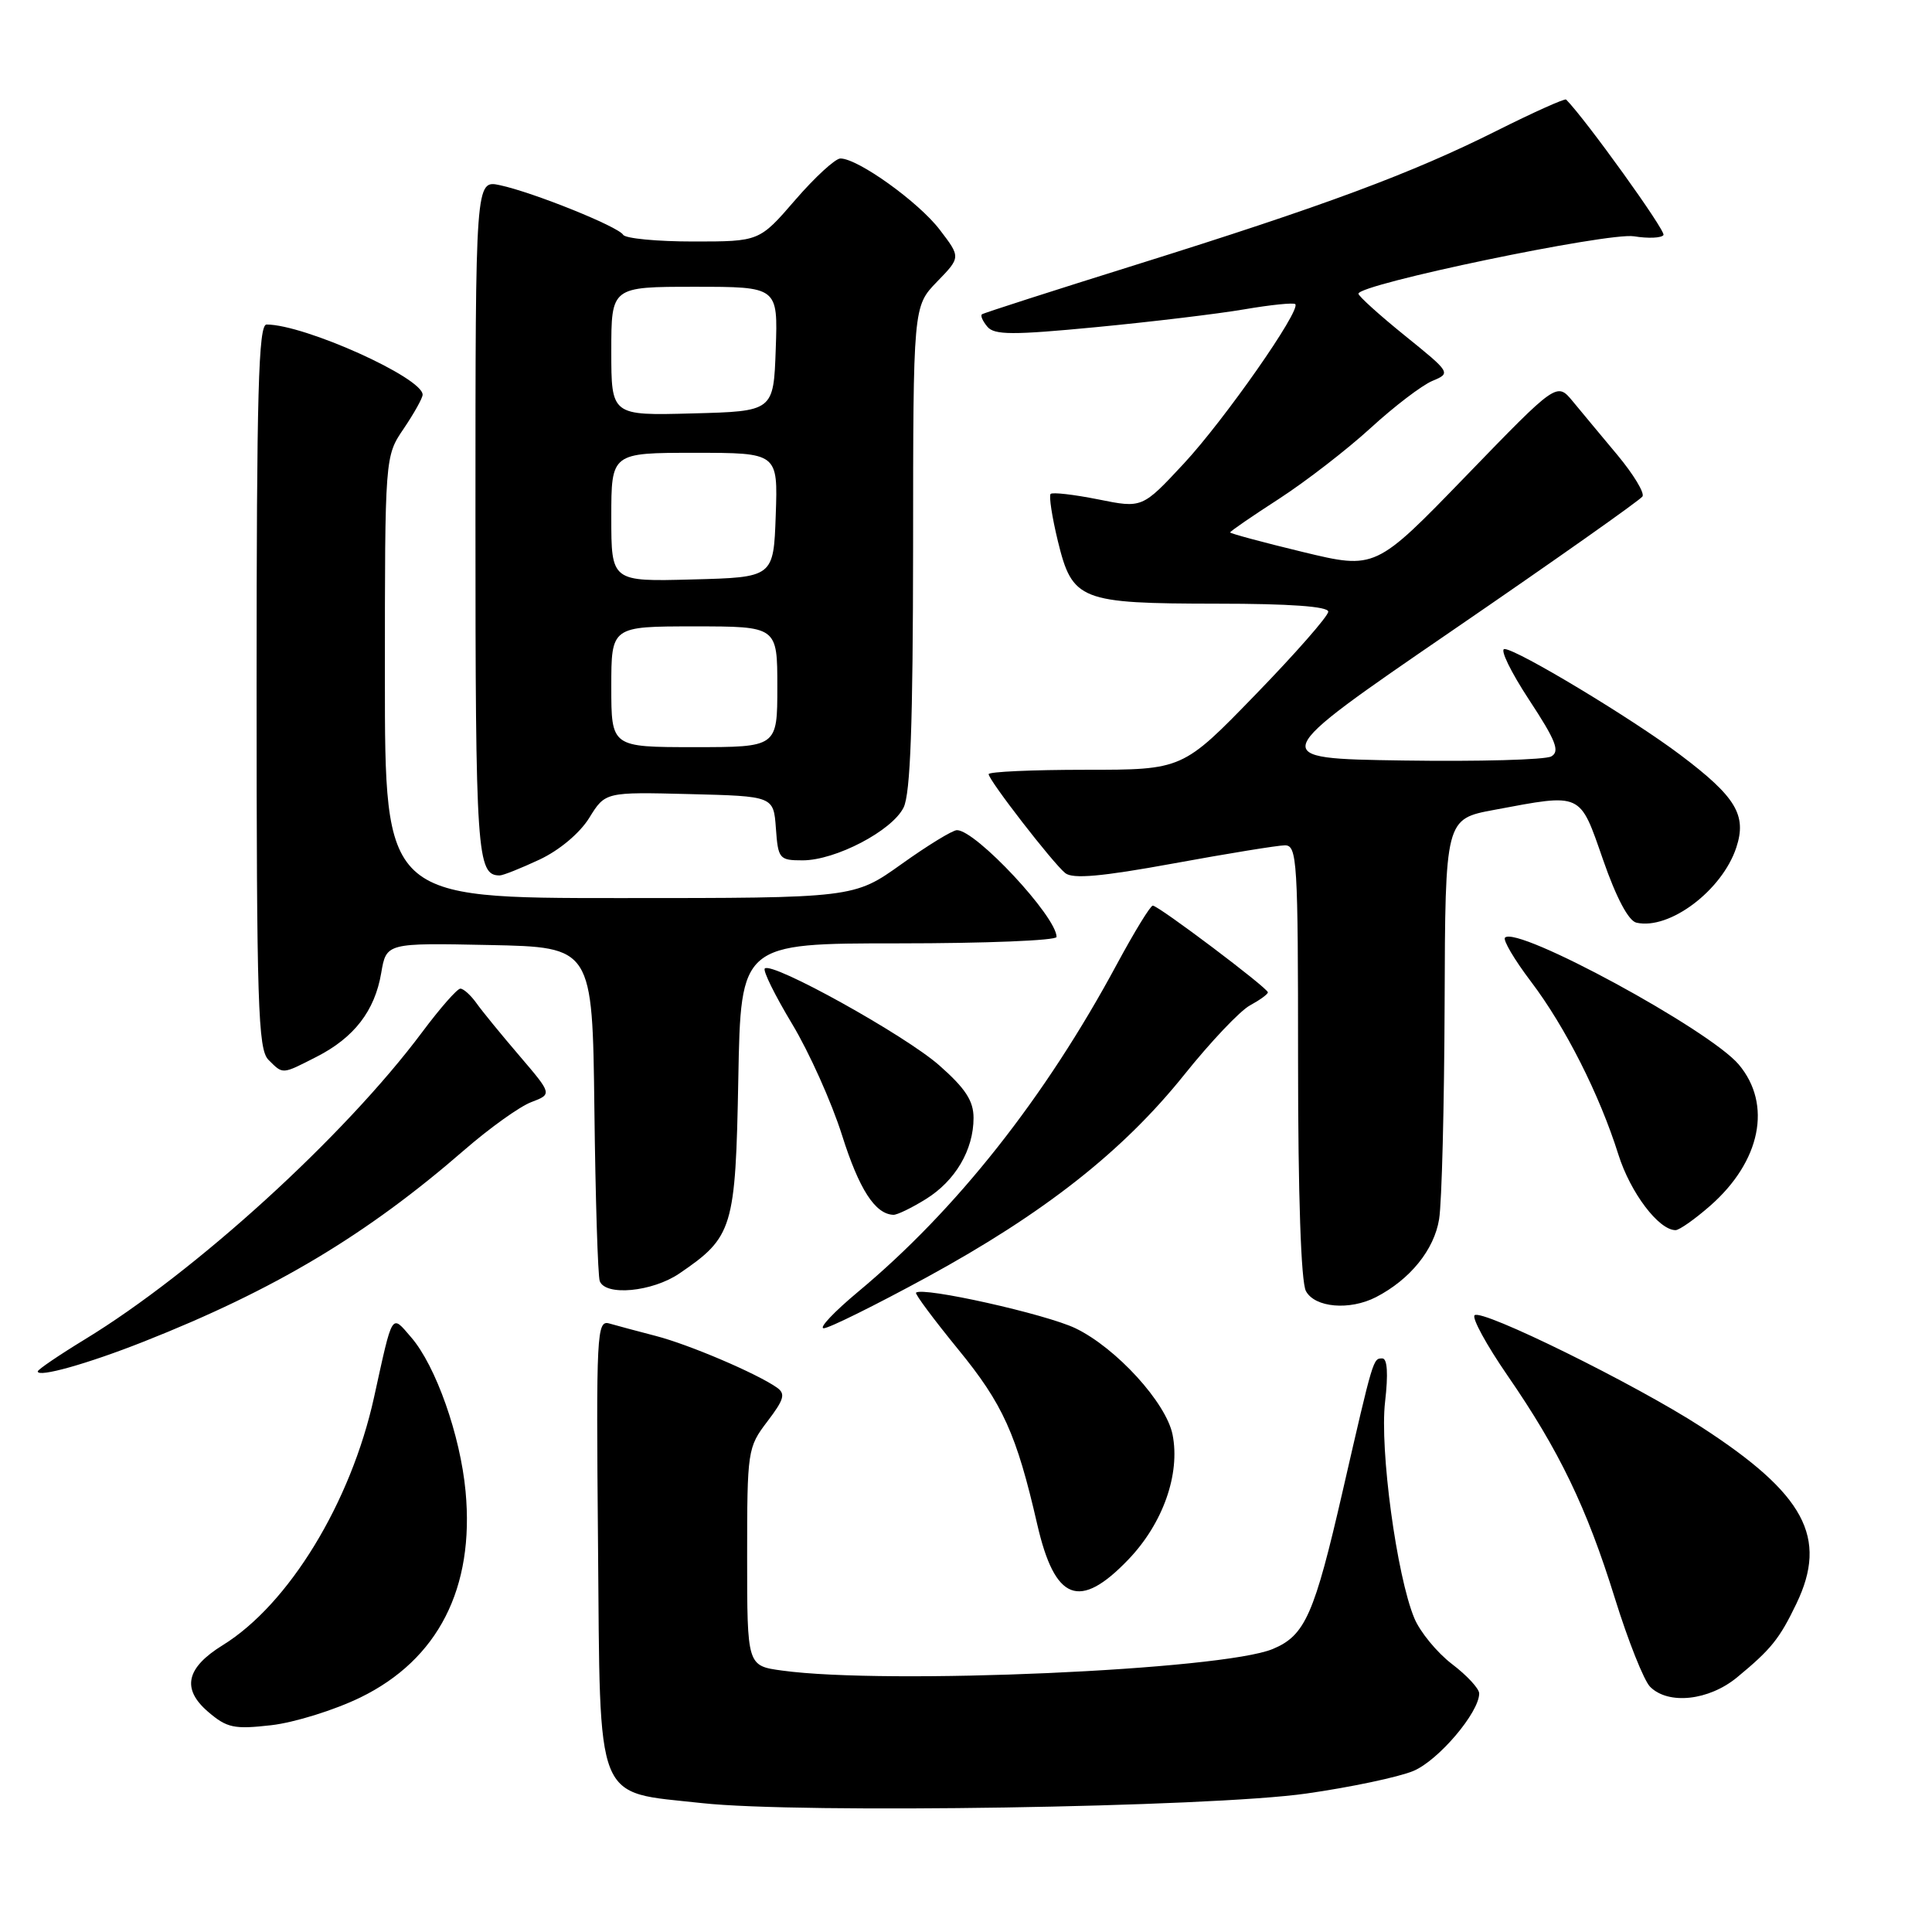 <?xml version="1.0" encoding="UTF-8" standalone="no"?>
<!DOCTYPE svg PUBLIC "-//W3C//DTD SVG 1.1//EN" "http://www.w3.org/Graphics/SVG/1.1/DTD/svg11.dtd" >
<svg xmlns="http://www.w3.org/2000/svg" xmlns:xlink="http://www.w3.org/1999/xlink" version="1.1" viewBox="0 0 256 256">
 <g >
 <path fill="currentColor"
d=" M 173.12 237.65 C 178.97 236.82 185.34 235.47 187.28 234.66 C 190.60 233.27 196.00 226.91 196.00 224.39 C 196.00 223.75 194.38 222.00 192.39 220.49 C 190.41 218.97 188.17 216.25 187.41 214.43 C 185.07 208.83 182.80 192.05 183.53 185.75 C 183.96 182.04 183.83 180.00 183.17 180.00 C 181.94 180.00 182.00 179.78 177.93 197.50 C 174.15 213.98 172.94 216.71 168.65 218.50 C 161.95 221.30 117.48 223.26 103.64 221.36 C 99.00 220.73 99.00 220.73 99.00 206.30 C 99.00 192.19 99.06 191.79 101.68 188.35 C 103.91 185.42 104.12 184.68 102.93 183.85 C 100.20 181.95 91.27 178.15 86.90 177.02 C 84.48 176.39 81.71 175.65 80.74 175.37 C 79.07 174.89 78.99 176.58 79.24 204.57 C 79.55 239.55 78.66 237.34 93.00 238.92 C 105.89 240.34 160.41 239.48 173.12 237.65 Z  M 47.74 224.93 C 58.06 219.90 62.89 210.43 61.69 197.61 C 61.00 190.20 57.74 180.96 54.48 177.20 C 51.82 174.12 52.08 173.70 49.56 185.16 C 46.49 199.10 38.26 212.59 29.52 217.99 C 24.66 220.99 24.04 223.78 27.56 226.81 C 30.07 228.96 31.00 229.16 35.94 228.60 C 39.00 228.25 44.31 226.60 47.74 224.93 Z  M 230.17 222.26 C 234.69 218.53 235.79 217.16 238.03 212.50 C 242.25 203.73 239.15 197.97 225.43 189.08 C 216.67 183.40 196.30 173.37 195.39 174.28 C 195.02 174.65 196.97 178.22 199.73 182.23 C 206.60 192.19 210.24 199.74 213.98 211.78 C 215.73 217.41 217.83 222.69 218.65 223.51 C 221.07 225.93 226.43 225.34 230.17 222.26 Z  M 149.52 206.64 C 154.10 201.86 156.41 195.32 155.37 190.09 C 154.52 185.86 147.92 178.62 142.52 176.01 C 138.63 174.13 122.21 170.46 121.38 171.29 C 121.21 171.45 123.72 174.82 126.95 178.78 C 132.90 186.05 134.69 190.02 137.44 201.99 C 139.78 212.15 143.03 213.41 149.52 206.64 Z  M 19.00 177.79 C 36.42 170.91 48.57 163.64 61.55 152.36 C 64.88 149.47 68.86 146.62 70.39 146.04 C 73.17 144.98 73.17 144.98 68.84 139.91 C 66.45 137.12 63.88 133.98 63.13 132.92 C 62.37 131.86 61.42 131.00 61.00 131.00 C 60.58 131.00 58.31 133.59 55.95 136.75 C 45.65 150.55 25.88 168.56 11.25 177.47 C 7.81 179.57 5.00 181.48 5.00 181.72 C 5.00 182.57 11.59 180.72 19.00 177.79 Z  M 122.79 169.25 C 138.34 160.77 148.78 152.56 156.91 142.42 C 160.40 138.06 164.32 133.92 165.63 133.22 C 166.93 132.51 168.00 131.74 168.00 131.49 C 168.00 130.92 153.51 120.00 152.75 120.00 C 152.43 120.00 150.30 123.49 148.00 127.75 C 138.49 145.43 126.71 160.34 113.70 171.17 C 110.51 173.83 108.46 176.00 109.15 176.00 C 109.84 176.00 115.97 172.96 122.79 169.25 Z  M 182.32 171.88 C 186.84 169.55 190.04 165.60 190.69 161.54 C 191.05 159.32 191.37 146.48 191.42 133.01 C 191.50 108.52 191.50 108.52 198.00 107.31 C 209.71 105.12 209.28 104.92 212.42 113.94 C 214.17 118.97 215.79 122.03 216.84 122.26 C 221.21 123.25 228.19 117.99 230.07 112.30 C 231.48 108.01 230.03 105.59 222.68 100.05 C 216.31 95.24 200.97 86.00 199.35 86.00 C 198.71 86.00 200.18 89.02 202.60 92.71 C 206.17 98.14 206.73 99.57 205.55 100.23 C 204.75 100.68 195.91 100.92 185.91 100.77 C 167.72 100.50 167.72 100.50 192.41 83.57 C 206.00 74.26 217.35 66.25 217.64 65.78 C 217.93 65.30 216.44 62.85 214.34 60.32 C 212.23 57.79 209.55 54.58 208.40 53.18 C 206.29 50.63 206.29 50.63 194.28 63.04 C 182.26 75.46 182.26 75.46 172.63 73.14 C 167.33 71.86 163.00 70.69 163.00 70.55 C 163.00 70.40 165.91 68.40 169.47 66.10 C 173.02 63.80 178.49 59.57 181.62 56.71 C 184.75 53.84 188.43 51.04 189.80 50.47 C 192.27 49.44 192.24 49.39 186.15 44.47 C 182.77 41.74 180.01 39.24 180.00 38.92 C 180.00 37.65 213.10 30.76 216.51 31.31 C 218.41 31.62 220.17 31.54 220.42 31.14 C 220.75 30.60 210.12 15.82 207.52 13.19 C 207.35 13.02 203.22 14.87 198.35 17.31 C 187.07 22.97 175.49 27.27 150.50 35.09 C 139.50 38.53 130.32 41.48 130.11 41.65 C 129.89 41.82 130.21 42.55 130.83 43.29 C 131.75 44.40 134.18 44.41 145.22 43.35 C 152.52 42.65 161.37 41.59 164.87 40.99 C 168.37 40.39 171.41 40.08 171.63 40.30 C 172.42 41.09 162.22 55.67 156.85 61.44 C 151.35 67.35 151.35 67.35 145.51 66.17 C 142.30 65.53 139.46 65.20 139.21 65.45 C 138.97 65.70 139.40 68.51 140.17 71.69 C 142.10 79.58 143.07 79.97 161.25 79.99 C 170.91 79.99 176.00 80.36 176.00 81.05 C 176.00 81.63 171.66 86.58 166.35 92.05 C 156.70 102.00 156.70 102.00 143.85 102.00 C 136.78 102.00 131.00 102.26 131.00 102.58 C 131.00 103.37 139.49 114.34 141.15 115.69 C 142.14 116.49 145.93 116.16 155.50 114.41 C 162.65 113.10 169.29 112.02 170.25 112.01 C 171.88 112.00 172.00 114.02 172.00 140.57 C 172.00 158.34 172.39 169.86 173.04 171.07 C 174.21 173.27 178.83 173.67 182.32 171.88 Z  M 90.01 168.75 C 97.13 163.90 97.46 162.80 97.83 142.93 C 98.16 125.00 98.16 125.00 119.08 125.00 C 130.59 125.00 140.00 124.62 140.00 124.15 C 140.00 121.46 129.31 110.00 126.80 110.00 C 126.22 110.00 122.92 112.02 119.45 114.50 C 113.14 119.00 113.14 119.00 82.07 119.00 C 51.00 119.00 51.00 119.00 51.00 89.73 C 51.00 60.46 51.00 60.46 53.50 56.79 C 54.87 54.76 56.00 52.74 56.00 52.30 C 55.99 50.04 40.35 43.00 35.32 43.00 C 34.25 43.00 34.00 51.92 34.00 90.93 C 34.00 133.17 34.19 139.04 35.57 140.43 C 37.53 142.38 37.30 142.40 41.95 140.03 C 46.93 137.49 49.66 133.94 50.51 128.94 C 51.19 124.94 51.19 124.94 64.84 125.22 C 78.50 125.50 78.50 125.50 78.76 147.00 C 78.90 158.82 79.22 169.06 79.47 169.75 C 80.22 171.77 86.43 171.18 90.01 168.75 Z  M 226.61 159.77 C 233.31 153.89 234.84 146.34 230.40 141.06 C 226.51 136.44 201.05 122.62 199.42 124.24 C 199.12 124.55 200.66 127.16 202.85 130.05 C 207.42 136.08 211.95 145.05 214.45 153.00 C 216.04 158.04 219.79 163.00 222.02 163.00 C 222.52 163.00 224.59 161.54 226.61 159.77 Z  M 122.66 158.90 C 126.58 156.48 129.00 152.37 129.00 148.13 C 129.00 145.87 127.93 144.22 124.44 141.15 C 119.88 137.14 102.29 127.38 101.34 128.33 C 101.06 128.61 102.69 131.90 104.95 135.66 C 107.21 139.41 110.19 146.05 111.57 150.41 C 113.84 157.60 115.96 160.88 118.38 160.97 C 118.87 160.99 120.79 160.06 122.66 158.90 Z  M 71.49 113.90 C 74.13 112.66 76.83 110.39 78.08 108.37 C 80.20 104.94 80.20 104.94 91.35 105.22 C 102.50 105.50 102.50 105.50 102.81 109.75 C 103.10 113.81 103.26 114.00 106.35 114.00 C 110.71 114.00 118.21 110.08 119.73 107.00 C 120.64 105.17 120.97 95.92 120.99 72.55 C 121.00 40.60 121.00 40.60 124.15 37.34 C 127.31 34.09 127.31 34.09 124.52 30.44 C 121.72 26.77 113.68 21.00 111.36 21.00 C 110.68 21.00 107.98 23.48 105.37 26.50 C 100.62 32.00 100.62 32.00 91.87 32.00 C 87.06 32.00 82.87 31.60 82.57 31.11 C 81.89 30.01 70.66 25.49 66.25 24.54 C 63.00 23.84 63.00 23.84 63.00 68.72 C 63.00 113.20 63.19 116.00 66.21 116.00 C 66.66 116.00 69.03 115.05 71.49 113.90 Z  M 81.00 91.00 C 81.00 83.00 81.00 83.00 92.00 83.00 C 103.00 83.00 103.00 83.00 103.00 91.00 C 103.00 99.00 103.00 99.00 92.00 99.00 C 81.00 99.00 81.00 99.00 81.00 91.00 Z  M 81.00 68.53 C 81.00 60.00 81.00 60.00 92.04 60.00 C 103.08 60.00 103.08 60.00 102.79 68.25 C 102.50 76.50 102.50 76.50 91.75 76.78 C 81.00 77.07 81.00 77.07 81.00 68.53 Z  M 81.00 46.53 C 81.00 38.00 81.00 38.00 92.04 38.00 C 103.08 38.00 103.08 38.00 102.79 46.25 C 102.50 54.50 102.50 54.50 91.75 54.78 C 81.00 55.07 81.00 55.07 81.00 46.53 Z "/>
</g>
</svg>